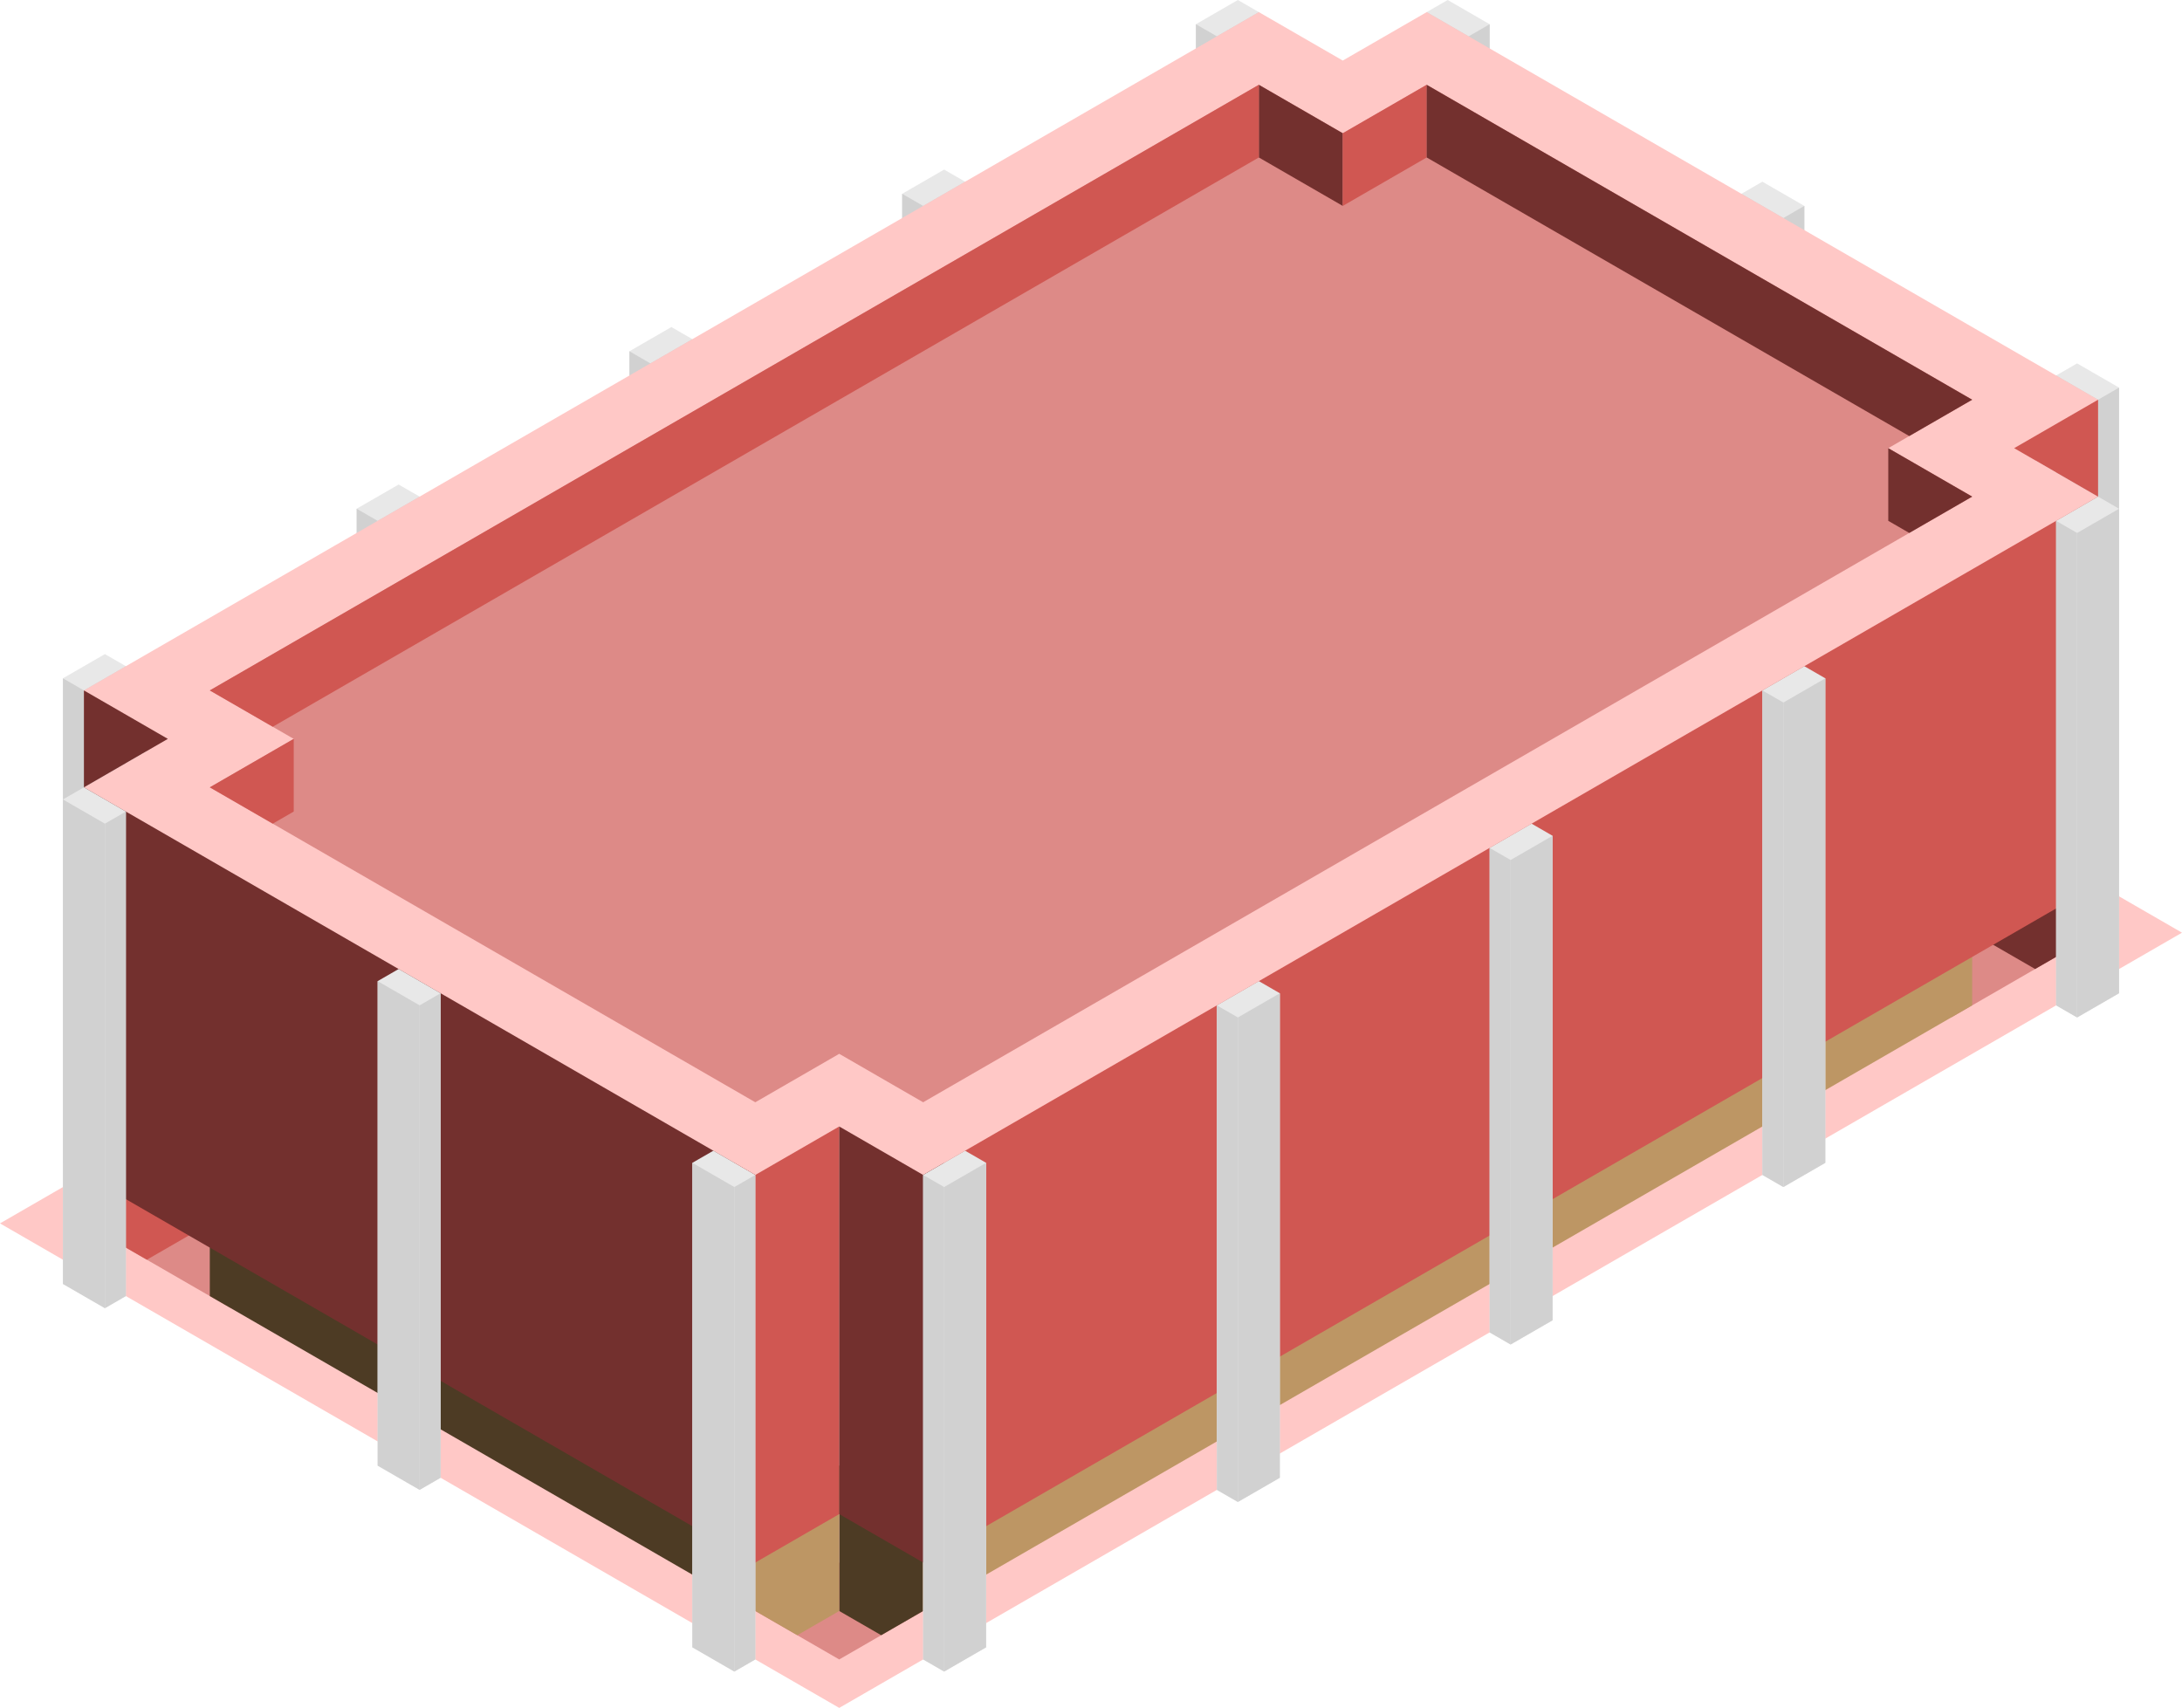 <svg id="Layer_1" data-name="Layer 1" xmlns="http://www.w3.org/2000/svg" viewBox="0 0 260 203.516">
  <defs>
    <style>
      .top-light {
        fill: #ffc8c6;
      }

      .cls-1 {
        fill: #e8e8e8;
      }

      .cls-2 {
        fill: #d1d1d1;
      }

      .top-prim {
        fill: #dd8a87;
      }

      .window-L-prim {
        fill: #4d3b24;
      }

      .exterior-L-prim {
        fill: #73302e;
      }

      .exterior-R-prim {
        fill: #d05752;
      }

      .window-R-prim {
        fill: #bd9664;
      }
    </style>
  </defs>
  <title>Artboard 19</title>
  <g id="Group">
    <path id="Path" class="top-light" d="M100,203.516,260,111.14,160,53.405,0,145.781Z"/>
    <path id="Path-2" data-name="Path" class="cls-1" d="M212.5,83.716l-5-2.887V23.094l2.5-1.443,5,2.887v57.735Z"/>
    <path id="Path-3" data-name="Path" class="cls-1" d="M175,62.065l-5-2.887V1.443L172.5,0l5,2.887v57.735Z"/>
    <path id="Path-4" data-name="Path" class="cls-2" d="M212.5,83.716l-5-2.887V23.094l5,2.887Z"/>
    <path id="Path-5" data-name="Path" class="cls-2" d="M175,62.065l-5-2.887V1.443L175,4.33Z"/>
    <path id="Path-6" data-name="Path" class="cls-1" d="M250,105.367l-5-2.887V44.745l2.5-1.443,5,2.887v57.735Z"/>
    <path id="Path-7" data-name="Path" class="cls-2" d="M250,105.366l-5-2.887V44.745l5,2.887Z"/>
    <path id="Path-8" data-name="Path" class="cls-2" d="M212.5,83.716l2.5-1.443V24.537l-2.5,1.443Z"/>
    <path id="Path-9" data-name="Path" class="cls-2" d="M175,62.065l2.5-1.443V2.887L175,4.33Z"/>
    <path id="Path-10" data-name="Path" class="cls-2" d="M250,105.367l2.5-1.443V46.188L250,47.631Z"/>
    <path id="Path-11" data-name="Path" class="cls-1" d="M10,140.007l5-2.887V79.386l-2.5-1.443-5,2.887v57.735Z"/>
    <path id="Path-12" data-name="Path" class="cls-2" d="M10,140.007l5-2.887V79.386l-5,2.887Z"/>
    <path id="Path-13" data-name="Path" class="cls-1" d="M42.5,118.357,45,119.8l5-2.887V59.178l-2.5-1.443-5,2.887Z"/>
    <path id="Path-14" data-name="Path" class="cls-2" d="M45,119.8l5-2.887V59.178l-5,2.887Z"/>
    <path id="Path-15" data-name="Path" class="cls-1" d="M75,99.593l2.5,1.443,5-2.887V40.414L80,38.971l-5,2.887Z"/>
    <path id="Path-16" data-name="Path" class="cls-1" d="M110,82.272l5-2.887V21.651l-2.5-1.443-5,2.887V80.829Z"/>
    <path id="Path-17" data-name="Path" class="cls-2" d="M77.5,101.036l5-2.887V40.415l-5,2.887Z"/>
    <path id="Path-18" data-name="Path" class="cls-2" d="M110,82.272l5-2.887V21.651l-5,2.887Z"/>
    <path id="Path-19" data-name="Path" class="cls-1" d="M145,62.065l5-2.887V1.443L147.5,0l-5,2.887v57.735Z"/>
    <path id="Path-20" data-name="Path" class="cls-2" d="M145,62.065l5-2.887V1.443L145,4.33Z"/>
    <path id="Path-21" data-name="Path" class="cls-2" d="M10,140.007l-2.5-1.443V80.829L10,82.272Z"/>
    <path id="Path-22" data-name="Path" class="cls-2" d="M45,119.8l-2.5-1.443V60.622L45,62.065Z"/>
    <path id="Path-23" data-name="Path" class="cls-2" d="M77.5,101.036,75,99.593V41.858l2.5,1.443Z"/>
    <path id="Path-24" data-name="Path" class="cls-2" d="M110,82.272l-2.5-1.443V23.094l2.5,1.443Z"/>
    <path id="Path-25" data-name="Path" class="cls-2" d="M145,62.065l-2.5-1.443V2.887L145,4.33Z"/>
    <path id="Path-26" data-name="Path" class="top-light" d="M100,140.007l10,5.774L250,64.952V59.178l-7.5-4.33,7.5-4.33V47.631L170,1.443,160,7.217,150,1.443,10,82.272v2.887l7.5,4.33-7.5,4.33V99.593l80,46.188Z"/>
    <path id="Path-27" data-name="Path" class="top-prim" d="M100,186.196,90,191.969l10,5.774,10-5.774Z"/>
    <path id="Path-28" data-name="Path" class="window-L-prim" d="M100,174.649v17.32l5,2.887,5-2.887V180.422Z"/>
    <path id="Path-29" data-name="Path" class="top-prim" d="M27.5,144.338l-10-5.774-5,2.887v5.774l15,8.66Z"/>
    <path id="Path-30" data-name="Path" class="top-prim" d="M232.5,109.697l10-5.774,5,2.887v5.774l-15,8.66Z"/>
    <path id="Path-31" data-name="Path" class="exterior-L-prim" d="M20,88.046,10,93.82V82.272Z"/>
    <path id="Path-32" data-name="Path" class="exterior-R-prim" d="M240,53.405l10,5.774V47.631Z"/>
    <path id="Path-33" data-name="Path" class="window-L-prim" d="M25,142.894v11.547L90,191.969V180.422Z"/>
    <path id="Path-34" data-name="Path" class="exterior-R-prim" d="M25,145.781l-7.5,4.33-7.5-4.33,15-8.66Z"/>
    <path id="Path-35" data-name="Path" class="exterior-L-prim" d="M235,111.14l7.5,4.33,7.5-4.33-15-8.66Z"/>
    <path id="Path-36" data-name="Path" class="window-R-prim" d="M100,174.649,90,180.422v11.547l5,2.887,5-2.887Z"/>
    <path id="Path-37" data-name="Path" class="window-R-prim" d="M110,180.422v11.547L235,119.8v-11.547Z"/>
    <path id="Path-38" data-name="Path" class="exterior-L-prim" d="M10,93.82v46.188l80,46.188v-46.188Z"/>
    <path id="Path-39" data-name="Path" class="exterior-R-prim" d="M110,140.007v46.188l140-80.829V59.178Z"/>
    <path id="Path-40" data-name="Path" class="exterior-R-prim" d="M100,180.422l-10,5.774-2.5-1.443v-46.188l2.5,1.443,10-5.774Z"/>
    <path id="Path-41" data-name="Path" class="cls-1" d="M50,177.535l-5-2.887v-57.735l2.5-1.443,5,2.887v57.735Z"/>
    <path id="Path-42" data-name="Path" class="exterior-L-prim" d="M100,180.422l10,5.774,2.5-1.443v-46.188l-2.5,1.443-10-5.774Z"/>
    <path id="Path-43" data-name="Path" class="cls-1" d="M12.5,155.885l-5-2.887V95.263L10,93.82l5,2.887v57.735Z"/>
    <path id="Path-44" data-name="Path" class="cls-2" d="M50,177.535l-5-2.887v-57.735L50,119.8Z"/>
    <path id="Path-45" data-name="Path" class="cls-2" d="M12.5,155.885l-5-2.887V95.263l5,2.887Z"/>
    <path id="Path-46" data-name="Path" class="cls-1" d="M87.5,199.186l-5-2.887v-57.735l2.5-1.443,5,2.887v57.735Z"/>
    <path id="Path-47" data-name="Path" class="cls-2" d="M87.5,199.186l-5-2.887v-57.735l5,2.887Z"/>
    <path id="Path-48" data-name="Path" class="cls-2" d="M50,177.535l2.5-1.443V118.357L50,119.8Z"/>
    <path id="Path-49" data-name="Path" class="cls-2" d="M12.5,155.885l2.5-1.443V96.706L12.5,98.15Z"/>
    <path id="Path-50" data-name="Path" class="cls-2" d="M87.5,199.186l2.5-1.443v-57.735l-2.5,1.443Z"/>
    <path id="Path-51" data-name="Path" class="top-prim" d="M235,59.178l-10-5.774,10-5.774L170,10.104l-10,5.774-10-5.774L25,82.272l10,5.774L25,93.82l65,37.528,10-5.774,10,5.774Z"/>
    <path id="Path-52" data-name="Path" class="exterior-L-prim" d="M150,10.104v8.66l10,5.774v-8.66Z"/>
    <path id="Path-53" data-name="Path" class="exterior-R-prim" d="M170,18.764l-10,5.774v-8.66l10-5.774Z"/>
    <path id="Path-54" data-name="Path" class="exterior-L-prim" d="M227.5,51.962,170,18.764v-8.66l65,37.528Z"/>
    <path id="Path-55" data-name="Path" class="exterior-R-prim" d="M25,82.272l7.5,4.33L150,18.764v-8.66Z"/>
    <path id="Path-56" data-name="Path" class="exterior-R-prim" d="M35,96.706,32.5,98.15,25,93.82l10-5.774Z"/>
    <path id="Path-57" data-name="Path" class="cls-1" d="M112.5,199.186l5-2.887v-57.735l-2.5-1.443-5,2.887v57.735Z"/>
    <path id="Path-58" data-name="Path" class="exterior-L-prim" d="M227.5,63.508l7.5-4.33-10-5.774v8.66Z"/>
    <path id="Path-59" data-name="Path" class="cls-2" d="M112.5,199.186l5-2.887v-57.735l-5,2.887Z"/>
    <path id="Path-60" data-name="Path" class="cls-1" d="M145,177.535l2.5,1.443,5-2.887V118.357l-2.5-1.443L145,119.8Z"/>
    <path id="Path-61" data-name="Path" class="cls-2" d="M147.5,178.979l5-2.887V118.357l-5,2.887Z"/>
    <path id="Path-62" data-name="Path" class="cls-1" d="M177.5,158.771l2.5,1.443,5-2.887V99.593L182.5,98.15l-5,2.887Z"/>
    <path id="Path-63" data-name="Path" class="cls-1" d="M212.5,141.451l5-2.887V80.829L215,79.386l-5,2.887v57.735Z"/>
    <path id="Path-64" data-name="Path" class="cls-2" d="M180,160.215l5-2.887V99.593l-5,2.887Z"/>
    <path id="Path-65" data-name="Path" class="cls-2" d="M212.5,141.451l5-2.887V80.829l-5,2.887Z"/>
    <path id="Path-66" data-name="Path" class="cls-1" d="M247.5,121.244l5-2.887V60.622L250,59.178l-5,2.887V119.8Z"/>
    <path id="Path-67" data-name="Path" class="cls-2" d="M247.5,121.244l5-2.887V60.622l-5,2.887Z"/>
    <path id="Path-68" data-name="Path" class="cls-2" d="M112.5,199.186l-2.5-1.443v-57.735l2.5,1.443Z"/>
    <path id="Path-69" data-name="Path" class="cls-2" d="M147.5,178.979l-2.5-1.443V119.8l2.5,1.443Z"/>
    <path id="Path-70" data-name="Path" class="cls-2" d="M180,160.215l-2.5-1.443v-57.735L180,102.48Z"/>
    <path id="Path-71" data-name="Path" class="cls-2" d="M212.5,141.451l-2.5-1.443V82.272l2.5,1.443Z"/>
    <path id="Path-72" data-name="Path" class="cls-2" d="M247.5,121.244,245,119.8V62.065l2.5,1.443Z"/>
  </g>
</svg>
